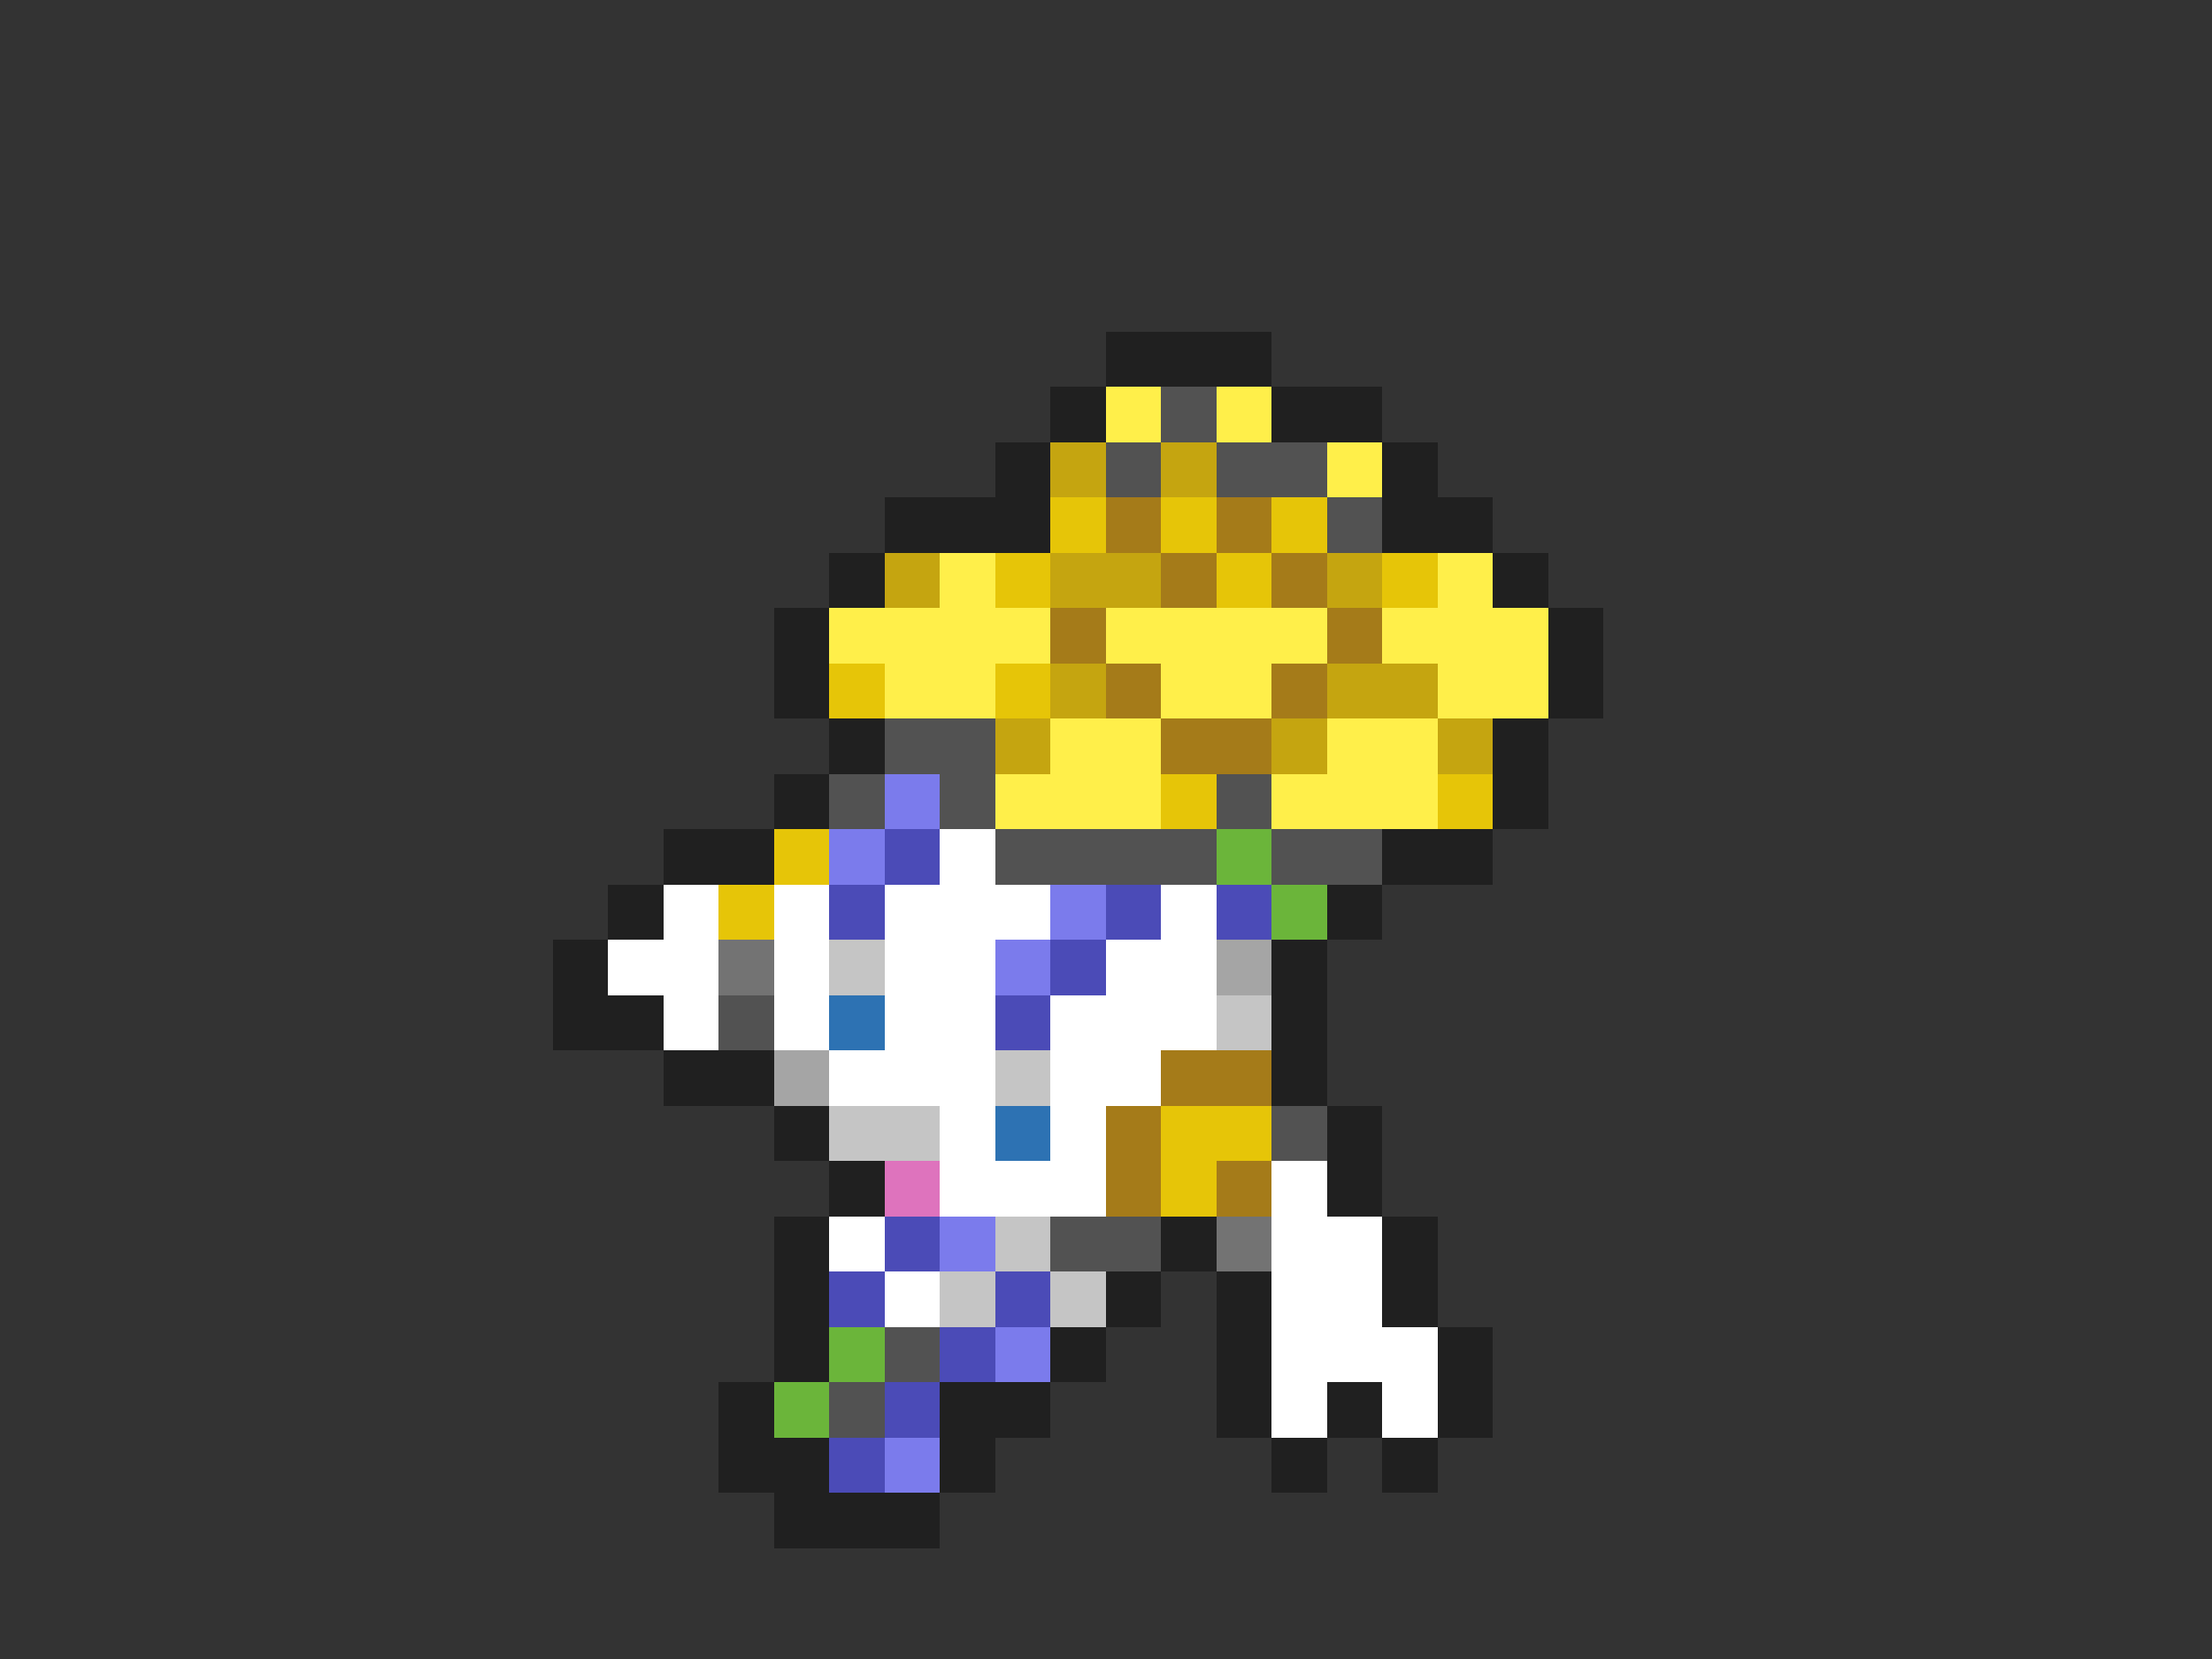 <svg xmlns="http://www.w3.org/2000/svg" viewBox="0 -0.5 40 30" shape-rendering="crispEdges">
<rect x="0" y="-0.5" width="40" height="30" fill="#333333" stroke="none"/>
<path stroke="#202020" d="M20 6h3M19 7h1M23 7h2M18 8h1M25 8h1M16 9h3M25 9h2M15 10h1M27 10h1M14 11h1M28 11h1M14 12h1M28 12h1M15 13h1M27 13h1M14 14h1M27 14h1M12 15h2M25 15h2M11 16h1M24 16h1M10 17h1M23 17h1M10 18h2M23 18h1M12 19h2M23 19h1M14 20h1M24 20h1M15 21h1M24 21h1M14 22h1M21 22h1M25 22h1M14 23h1M20 23h1M22 23h1M25 23h1M14 24h1M19 24h1M22 24h1M26 24h1M13 25h1M17 25h2M22 25h1M24 25h1M26 25h1M13 26h2M17 26h1M23 26h1M25 26h1M14 27h3" />
<path stroke="#ffef4a" d="M20 7h1M22 7h1M24 8h1M17 10h1M26 10h1M15 11h4M20 11h4M25 11h3M16 12h2M21 12h2M26 12h2M19 13h2M24 13h2M18 14h3M23 14h3" />
<path stroke="#525252" d="M21 7h1M20 8h1M22 8h2M24 9h1M16 13h2M15 14h1M17 14h1M22 14h1M18 15h4M23 15h2M13 18h1M23 20h1M19 22h2M16 24h1M15 25h1" />
<path stroke="#c5a510" d="M19 8h1M21 8h1M16 10h1M19 10h2M24 10h1M19 12h1M24 12h2M18 13h1M23 13h1M26 13h1" />
<path stroke="#e6c508" d="M19 9h1M21 9h1M23 9h1M18 10h1M22 10h1M25 10h1M15 12h1M18 12h1M21 14h1M26 14h1M14 15h1M13 16h1M21 20h2M21 21h1" />
<path stroke="#a57b19" d="M20 9h1M22 9h1M21 10h1M23 10h1M19 11h1M24 11h1M20 12h1M23 12h1M21 13h2M21 19h2M20 20h1M20 21h1M22 21h1" />
<path stroke="#7b7bec" d="M16 14h1M15 15h1M19 16h1M18 17h1M17 22h1M18 24h1M16 26h1" />
<path stroke="#4b4bb7" d="M16 15h1M15 16h1M20 16h1M22 16h1M19 17h1M18 18h1M16 22h1M15 23h1M18 23h1M17 24h1M16 25h1M15 26h1" />
<path stroke="#ffffff" d="M17 15h1M12 16h1M14 16h1M16 16h3M21 16h1M11 17h2M14 17h1M16 17h2M20 17h2M12 18h1M14 18h1M16 18h2M19 18h3M15 19h3M19 19h2M17 20h1M19 20h1M17 21h3M23 21h1M15 22h1M23 22h2M16 23h1M23 23h2M23 24h3M23 25h1M25 25h1" />
<path stroke="#6bb53a" d="M22 15h1M23 16h1M15 24h1M14 25h1" />
<path stroke="#737373" d="M13 17h1M22 22h1" />
<path stroke="#c5c5c5" d="M15 17h1M22 18h1M18 19h1M15 20h2M18 22h1M17 23h1M19 23h1" />
<path stroke="#a5a5a5" d="M22 17h1M14 19h1" />
<path stroke="#2d72b3" d="M15 18h1M18 20h1" />
<path stroke="#de73bd" d="M16 21h1" />
</svg>